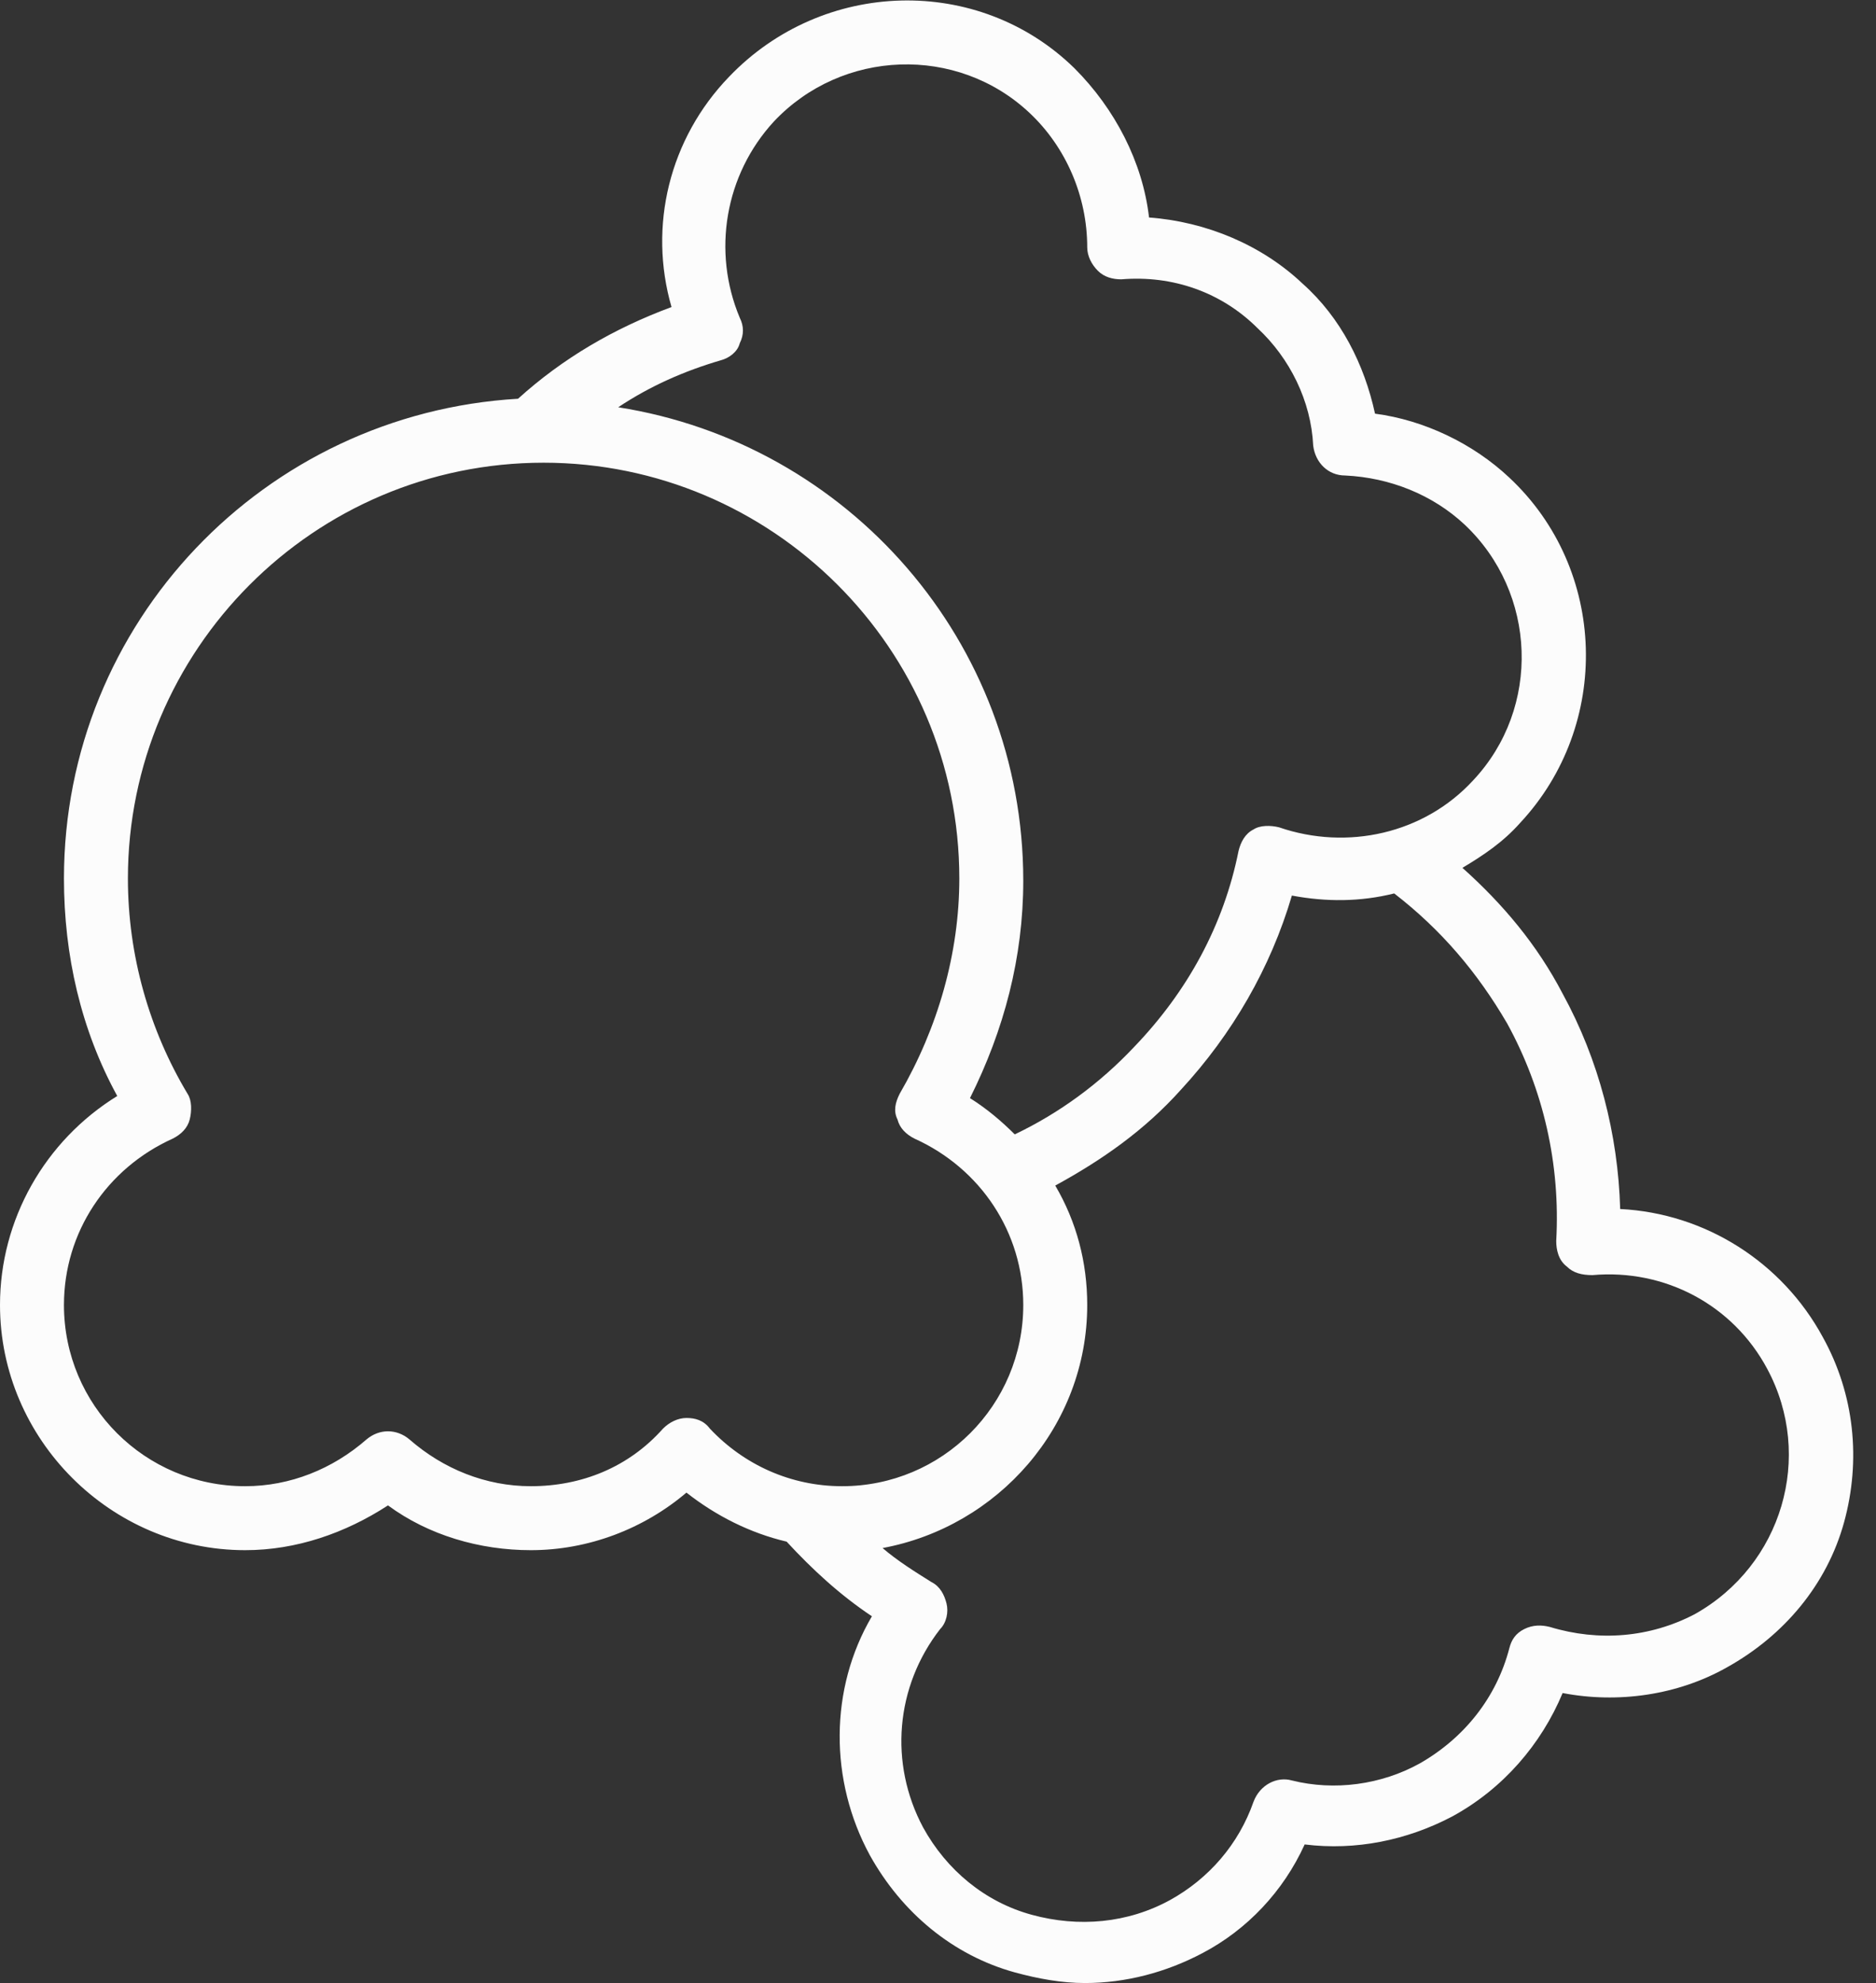 <?xml version="1.0" encoding="utf-8"?>
<!-- Generator: Adobe Illustrator 19.2.1, SVG Export Plug-In . SVG Version: 6.00 Build 0)  -->
<svg version="1.1" id="Layer_1" xmlns="http://www.w3.org/2000/svg" xmlns:xlink="http://www.w3.org/1999/xlink" x="0px" y="0px"
	 viewBox="0 0 88 93" style="enable-background:new 0 0 88 93;" xml:space="preserve">
<rect x="0" y="0" width="88" height="93" fill="#333333" stroke="none"/>
<style type="text/css">
	.st0{fill:#FCFCFC;}
</style>
<path class="st0" d="M85.5,62.7c-1.9-3.5-5.5-5.8-9.5-6c-0.1-3.5-1-7-2.7-10.1c-1.2-2.3-2.8-4.2-4.7-5.9c1-0.6,1.9-1.2,2.7-2.1
	c4.3-4.6,4.1-11.9-0.5-16.2c-1.7-1.6-4-2.7-6.3-3c-0.5-2.3-1.6-4.5-3.4-6.1c-1.9-1.8-4.5-2.9-7.2-3.1c-0.3-2.6-1.6-5.1-3.5-7
	C45.9-1.2,38.6-1,34.2,3.6c-2.8,2.9-3.8,7-2.7,10.8c-2.7,1-5.1,2.4-7.2,4.3C12.4,19.4,3,29.2,3,41.2c0,3.6,0.8,7.1,2.5,10.2
	C2.1,53.5,0,57.2,0,61.2c0,6.3,5.2,11.5,11.5,11.5c2.4,0,4.7-0.8,6.7-2.1c1.9,1.4,4.3,2.1,6.7,2.1c2.7,0,5.3-1,7.3-2.7
	c1.4,1.1,3,1.9,4.7,2.3c1.2,1.3,2.5,2.5,4,3.5c-2,3.4-2,7.7-0.1,11.2c1.5,2.7,3.9,4.7,6.8,5.5c1.1,0.3,2.2,0.5,3.3,0.5
	c1.9,0,3.8-0.5,5.5-1.4c2.1-1.1,3.8-2.9,4.8-5.1c2.4,0.3,4.8-0.2,6.9-1.3c2.4-1.3,4.2-3.4,5.2-5.8c2.6,0.5,5.4,0.1,7.7-1.2
	c2.7-1.5,4.7-3.9,5.5-6.8C87.3,68.5,87,65.4,85.5,62.7z M33.8,16.9c0.4-0.1,0.8-0.4,0.9-0.8c0.2-0.4,0.2-0.8,0-1.2
	c-1.3-3.1-0.7-6.7,1.6-9.2c3.2-3.4,8.6-3.6,12-0.4C50,6.9,51,9.2,51,11.6c0,0.4,0.2,0.8,0.5,1.1c0.3,0.3,0.7,0.4,1.1,0.4
	c2.4-0.2,4.7,0.6,6.4,2.3c1.5,1.4,2.5,3.4,2.6,5.5c0.1,0.8,0.7,1.4,1.5,1.4c2.1,0.1,4.1,0.9,5.6,2.3c3.4,3.2,3.6,8.6,0.4,12
	c-2.3,2.5-5.9,3.3-9.1,2.2c-0.4-0.1-0.9-0.1-1.2,0.1c-0.4,0.2-0.6,0.6-0.7,1c-0.7,3.5-2.4,6.6-4.9,9.2c-1.6,1.7-3.5,3.1-5.6,4.1
	c-0.6-0.6-1.3-1.2-2.1-1.7c1.6-3.2,2.5-6.6,2.5-10.2c0-11.2-8.2-20.5-19-22.2C30.5,18.1,32.1,17.4,33.8,16.9z M32.2,66.5
	c-0.4,0-0.8,0.2-1.1,0.5c-1.6,1.8-3.8,2.7-6.2,2.7c-2.1,0-4.1-0.8-5.7-2.2c-0.6-0.5-1.4-0.5-2,0c-1.6,1.4-3.6,2.2-5.7,2.2
	c-4.7,0-8.5-3.8-8.5-8.5c0-3.4,2-6.4,5.1-7.8c0.4-0.2,0.7-0.5,0.8-0.9C9,52.1,9,51.6,8.8,51.3C7,48.3,6,44.8,6,41.2
	c0-10.7,8.7-19.5,19.5-19.5c10.7,0,19.5,8.7,19.5,19.5c0,3.5-1,7-2.8,10.1c-0.2,0.4-0.3,0.8-0.1,1.2c0.1,0.4,0.4,0.7,0.8,0.9
	c3.1,1.4,5.1,4.4,5.1,7.8c0,4.7-3.8,8.5-8.5,8.5c-2.4,0-4.6-1-6.2-2.7C33,66.6,32.6,66.5,32.2,66.5z M79.5,75.7
	c-2.1,1.1-4.5,1.3-6.8,0.6c-0.4-0.1-0.8-0.1-1.2,0.1c-0.4,0.2-0.6,0.5-0.7,0.9c-0.6,2.3-2.1,4.2-4.2,5.4c-1.8,1-4,1.3-6,0.8
	c-0.7-0.2-1.5,0.2-1.8,1c-0.7,2-2.1,3.6-3.9,4.6c-2,1.1-4.3,1.3-6.5,0.7c-2.2-0.6-4-2.1-5.1-4.1c-1.6-3-1.3-6.6,0.8-9.3
	c0.3-0.3,0.4-0.8,0.3-1.2c-0.1-0.4-0.3-0.8-0.7-1c-0.8-0.5-1.6-1-2.3-1.6c5.4-1,9.6-5.7,9.6-11.4c0-2-0.5-3.9-1.5-5.6
	c2.2-1.2,4.2-2.6,5.9-4.5c2.4-2.6,4.2-5.7,5.2-9.1c1.6,0.3,3.2,0.3,4.8-0.1c2.2,1.7,3.9,3.7,5.3,6.1c1.7,3.1,2.5,6.6,2.3,10.2
	c0,0.4,0.1,0.9,0.5,1.2c0.3,0.3,0.7,0.4,1.2,0.4c3.4-0.3,6.6,1.4,8.2,4.4C85.1,68.3,83.6,73.4,79.5,75.7z"/>
</svg>
